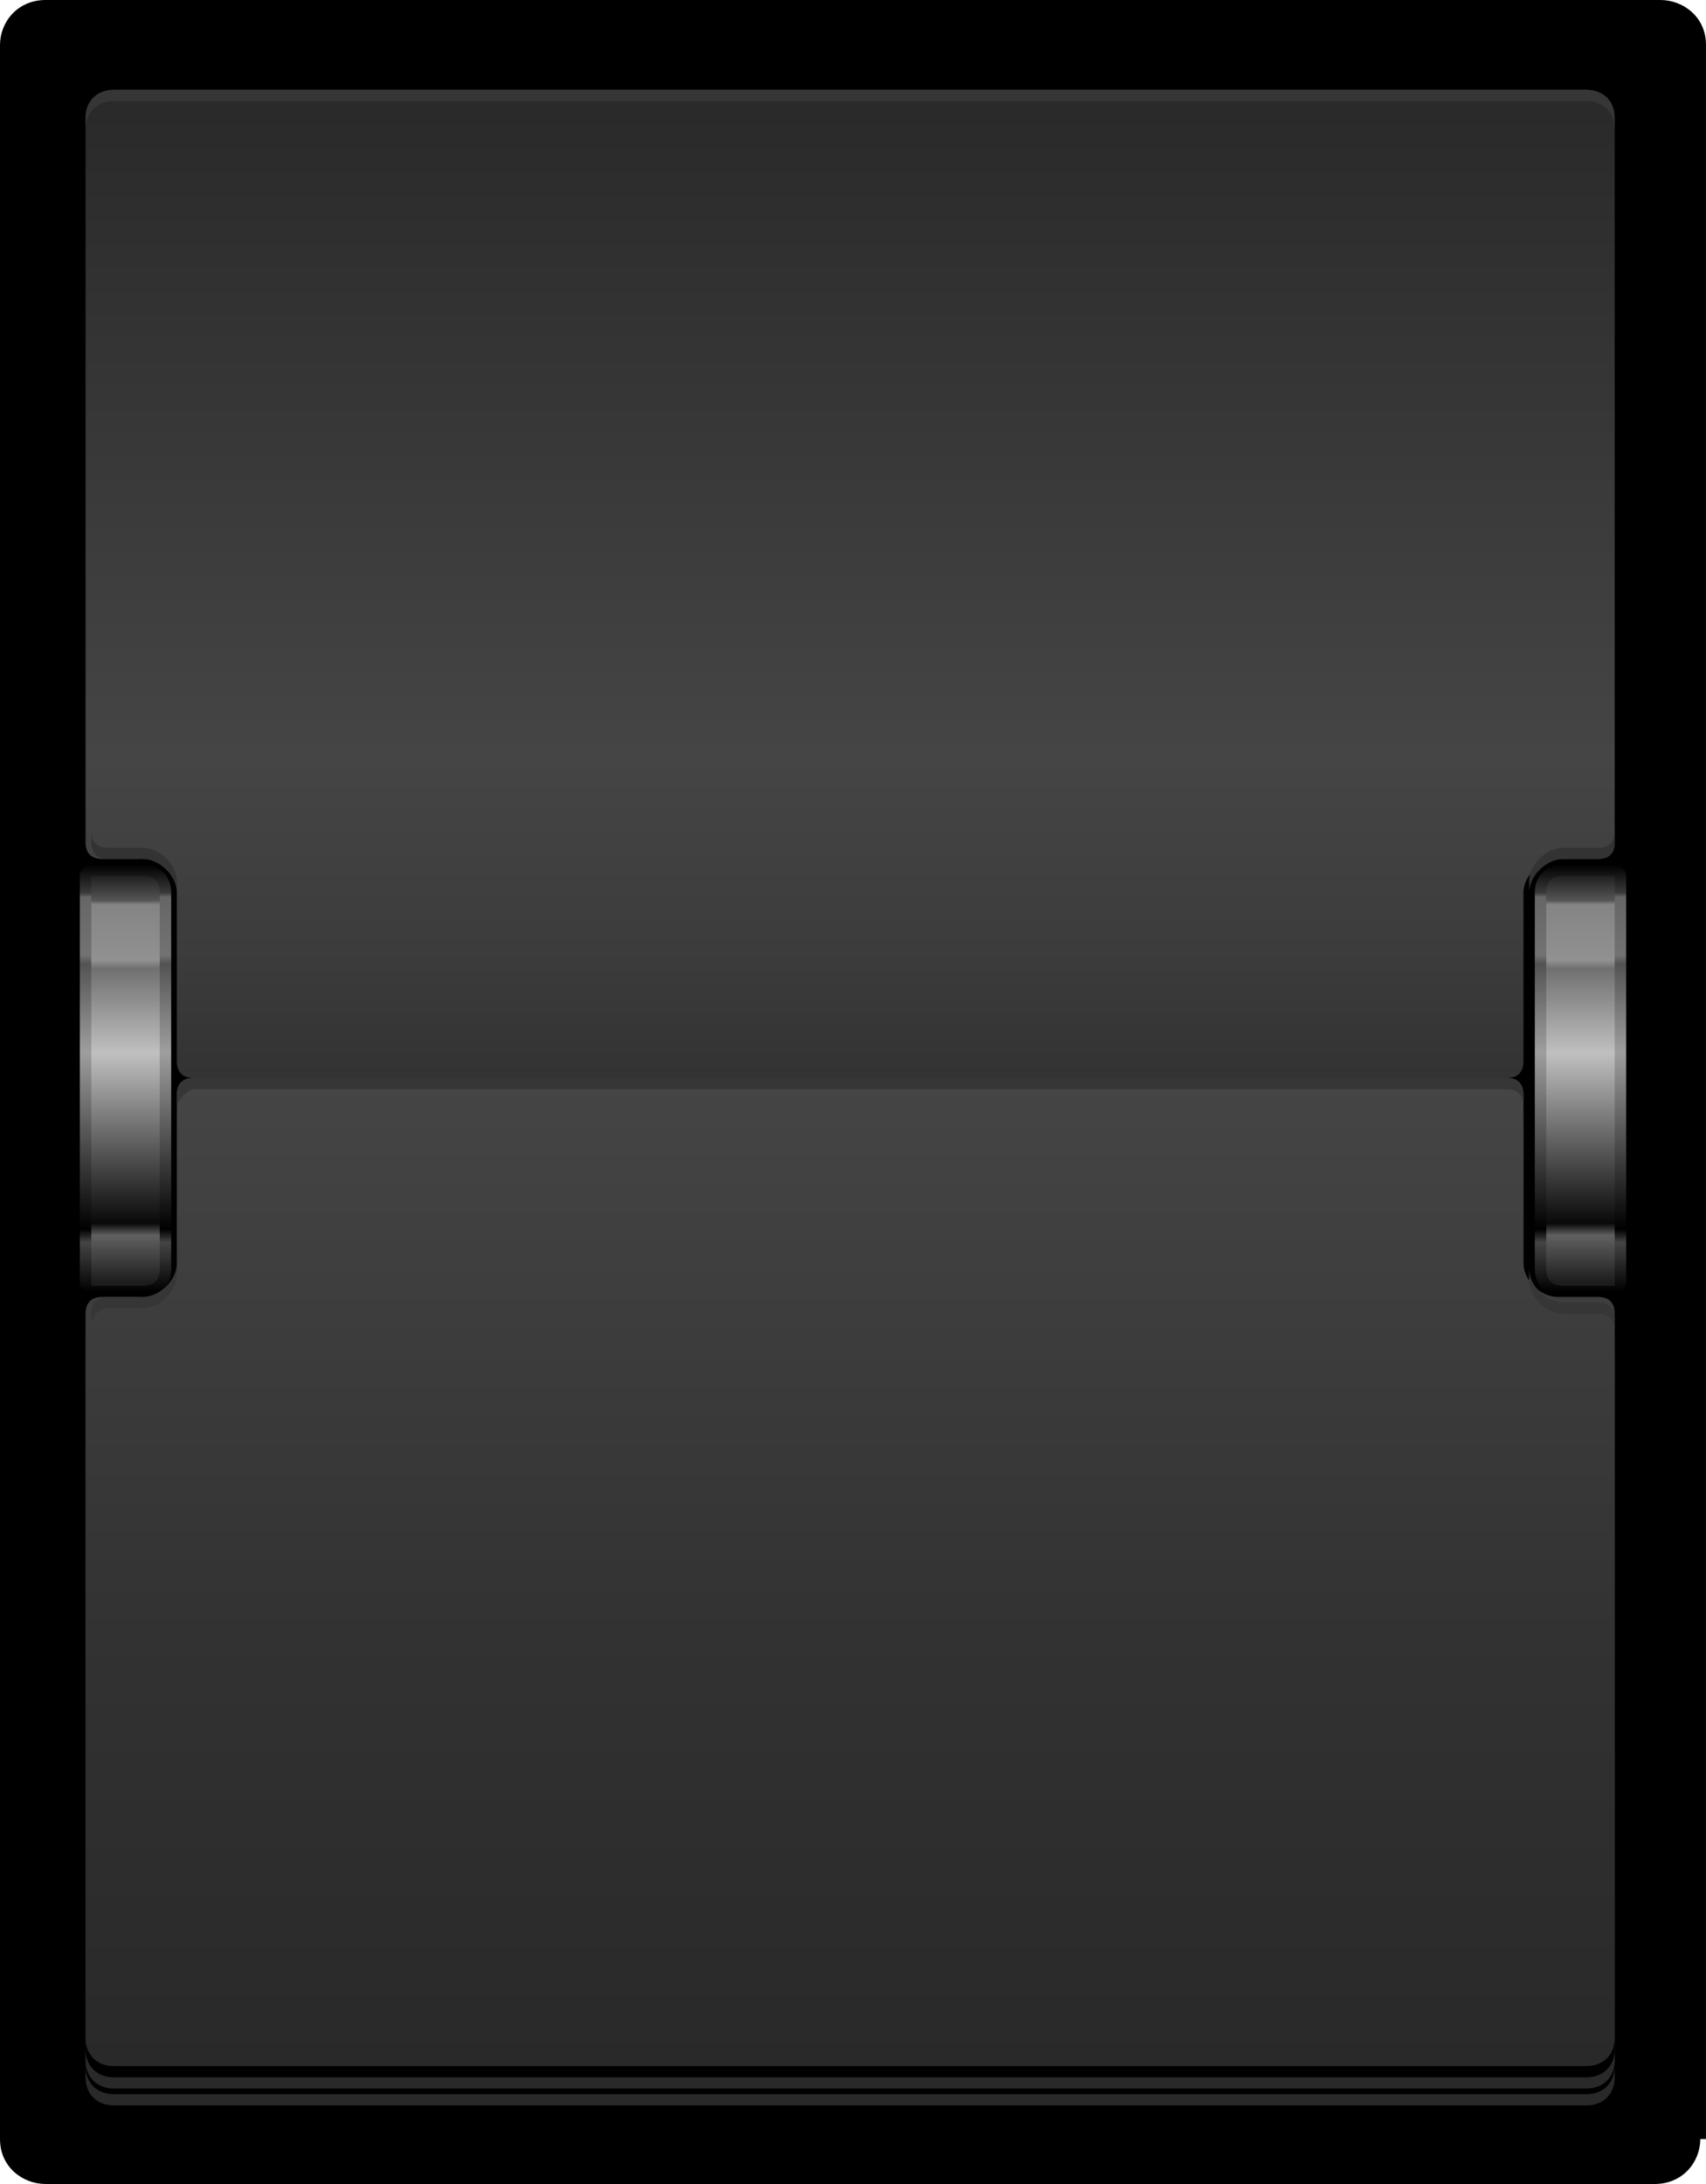 <svg width="50" height="64" viewBox="0 0 50 64" fill="none" xmlns="http://www.w3.org/2000/svg">
<path d="M49.833 62.684C49.833 63.342 49.331 64 48.495 64H1.338C0.669 64 0 63.506 0 62.684V1.316C0 0.658 0.502 0 1.338 0H48.662C49.331 0 50 0.494 50 1.316V62.684H49.833Z" fill="black"/>
<path d="M2.341 37.676V25.666C2.341 25.501 2.508 25.337 2.676 25.337H4.181C4.682 25.337 5.017 25.666 5.017 26.159V37.182C5.017 37.676 4.682 38.005 4.181 38.005H2.676C2.508 37.841 2.341 37.676 2.341 37.676Z" fill="url(#paint0_linear)"/>
<path d="M2.676 37.676V25.666H4.181C4.515 25.666 4.682 25.83 4.682 26.159V37.182C4.682 37.511 4.515 37.676 4.181 37.676H2.676Z" fill="url(#paint1_linear)"/>
<path d="M47.659 37.676V25.666C47.659 25.501 47.492 25.337 47.324 25.337H45.819C45.318 25.337 44.983 25.666 44.983 26.159V37.182C44.983 37.676 45.318 38.005 45.819 38.005H47.324C47.492 37.841 47.659 37.676 47.659 37.676Z" fill="url(#paint2_linear)"/>
<path d="M47.324 37.676V25.666H45.819C45.485 25.666 45.318 25.83 45.318 26.159V37.182C45.318 37.511 45.485 37.676 45.819 37.676H47.324Z" fill="url(#paint3_linear)"/>
<path d="M5.184 26.159V31.095C5.184 31.424 5.351 31.589 5.686 31.589H44.147C44.482 31.589 44.649 31.424 44.649 31.095V26.159C44.649 25.666 45.151 25.172 45.652 25.172H46.823C47.157 25.172 47.324 25.008 47.324 24.679V3.455C47.324 2.961 46.99 2.632 46.488 2.632H3.344C2.843 2.632 2.508 2.961 2.508 3.455V24.679C2.508 25.008 2.676 25.172 3.01 25.172H4.013C4.849 25.008 5.184 25.501 5.184 26.159Z" fill="url(#paint4_linear)"/>
<path d="M5.184 38.334V33.398C5.184 33.069 5.351 32.905 5.686 32.905H44.147C44.482 32.905 44.649 33.069 44.649 33.398V38.334C44.649 38.828 45.151 39.321 45.652 39.321H46.823C47.157 39.321 47.324 39.486 47.324 39.815V61.039C47.324 61.532 46.99 61.861 46.488 61.861H3.344C2.843 61.861 2.508 61.532 2.508 61.039V39.815C2.508 39.486 2.676 39.321 3.01 39.321H4.013C4.849 39.321 5.184 38.992 5.184 38.334Z" fill="black"/>
<path d="M5.184 38.17V33.234C5.184 32.905 5.351 32.74 5.686 32.74H44.147C44.482 32.74 44.649 32.905 44.649 33.234V38.17C44.649 38.663 45.151 39.157 45.652 39.157H46.823C47.157 39.157 47.324 39.321 47.324 39.65V60.874C47.324 61.368 46.99 61.697 46.488 61.697H3.344C2.843 61.697 2.508 61.368 2.508 60.874V39.65C2.508 39.321 2.676 39.157 3.01 39.157H4.013C4.849 39.157 5.184 38.663 5.184 38.17Z" fill="url(#paint5_linear)"/>
<path d="M5.184 37.841V32.905C5.184 32.576 5.351 32.411 5.686 32.411H44.147C44.482 32.411 44.649 32.576 44.649 32.905V37.841C44.649 38.334 45.151 38.828 45.652 38.828H46.823C47.157 38.828 47.324 38.992 47.324 39.321V60.545C47.324 61.039 46.99 61.368 46.488 61.368H3.344C2.843 61.368 2.508 61.039 2.508 60.545V39.321C2.508 38.992 2.676 38.828 3.01 38.828H4.013C4.849 38.828 5.184 38.499 5.184 37.841Z" fill="black"/>
<path d="M5.184 37.676V32.74C5.184 32.411 5.351 32.247 5.686 32.247H44.147C44.482 32.247 44.649 32.411 44.649 32.74V37.676C44.649 38.17 45.151 38.663 45.652 38.663H46.823C47.157 38.663 47.324 38.828 47.324 39.157V60.38C47.324 60.874 46.99 61.203 46.488 61.203H3.344C2.843 61.203 2.508 60.874 2.508 60.38V39.157C2.508 38.828 2.676 38.663 3.01 38.663H4.013C4.849 38.663 5.184 38.17 5.184 37.676Z" fill="url(#paint6_linear)"/>
<path d="M5.184 37.347V32.411C5.184 32.082 5.351 31.918 5.686 31.918H44.147C44.482 31.918 44.649 32.082 44.649 32.411V37.347C44.649 37.841 45.151 38.334 45.652 38.334H46.823C47.157 38.334 47.324 38.499 47.324 38.828V60.051C47.324 60.545 46.99 60.874 46.488 60.874H3.344C2.843 60.874 2.508 60.545 2.508 60.051V38.828C2.508 38.499 2.676 38.334 3.01 38.334H4.013C4.849 38.334 5.184 37.841 5.184 37.347Z" fill="black"/>
<path d="M5.184 37.018V32.082C5.184 31.753 5.351 31.589 5.686 31.589H44.147C44.482 31.589 44.649 31.753 44.649 32.082V37.018C44.649 37.512 45.151 38.005 45.652 38.005H46.823C47.157 38.005 47.324 38.17 47.324 38.499V59.722C47.324 60.216 46.99 60.545 46.488 60.545H3.344C2.843 60.545 2.508 60.216 2.508 59.722V38.499C2.508 38.17 2.676 38.005 3.01 38.005H4.013C4.849 38.17 5.184 37.676 5.184 37.018Z" fill="url(#paint7_linear)"/>
<path d="M5.184 25.83C5.184 25.337 4.682 24.843 4.181 24.843H3.177C2.843 24.843 2.676 24.679 2.676 24.35V24.679C2.676 25.008 2.843 25.172 3.177 25.172H4.181C4.682 25.172 5.184 25.666 5.184 26.159V25.83Z" fill="#333333"/>
<path d="M46.823 24.843H45.819C45.318 24.843 44.816 25.337 44.816 25.83V26.159C44.816 25.666 45.318 25.172 45.819 25.172H46.823C47.157 25.172 47.324 25.008 47.324 24.679V24.35C47.324 24.679 47.157 24.843 46.823 24.843Z" fill="#333333"/>
<path d="M46.488 2.632H3.344C2.843 2.632 2.508 2.961 2.508 3.455V3.784C2.508 3.291 2.843 2.961 3.344 2.961H46.488C46.99 2.961 47.324 3.291 47.324 3.784V3.455C47.324 2.961 46.99 2.632 46.488 2.632Z" fill="#363636"/>
<path d="M5.686 31.918H44.147C44.482 31.918 44.649 32.082 44.649 32.411V32.082C44.649 31.753 44.482 31.589 44.147 31.589H5.686C5.351 31.589 5.184 31.753 5.184 32.082V32.411C5.184 32.247 5.518 31.918 5.686 31.918Z" fill="#363636"/>
<path d="M3.177 38.334H4.181C4.682 38.334 5.184 37.841 5.184 37.347V37.018C5.184 37.511 4.682 38.005 4.181 38.005H3.177C2.843 38.005 2.676 38.17 2.676 38.499V38.828C2.676 38.663 2.843 38.334 3.177 38.334Z" fill="#363636"/>
<path d="M46.823 38.17H45.819C45.318 38.17 44.816 37.676 44.816 37.182V37.512C44.816 38.005 45.318 38.499 45.819 38.499H46.823C47.157 38.499 47.324 38.663 47.324 38.992V38.663C47.324 38.334 47.157 38.17 46.823 38.17Z" fill="#363636"/>
<defs>
<linearGradient id="paint0_linear" x1="3.687" y1="37.857" x2="3.687" y2="25.338" gradientUnits="userSpaceOnUse">
<stop/>
<stop offset="0.116" stop-color="#454545"/>
<stop offset="0.146"/>
<stop offset="0.561" stop-color="#9E9E9E"/>
<stop offset="0.768" stop-color="#535353"/>
<stop offset="0.788" stop-color="#727272"/>
<stop offset="0.924" stop-color="#666666"/>
<stop offset="0.934" stop-color="#3A3A3A"/>
<stop offset="1"/>
</linearGradient>
<linearGradient id="paint1_linear" x1="3.687" y1="37.602" x2="3.687" y2="25.593" gradientUnits="userSpaceOnUse">
<stop stop-color="#1C1C1C"/>
<stop offset="0.116" stop-color="#606060"/>
<stop offset="0.146" stop-color="#090909"/>
<stop offset="0.561" stop-color="#C0C0C0"/>
<stop offset="0.768" stop-color="#707070"/>
<stop offset="0.788" stop-color="#919191"/>
<stop offset="0.924" stop-color="#848484"/>
<stop offset="0.934" stop-color="#555555"/>
<stop offset="1" stop-color="#1A1A1A"/>
</linearGradient>
<linearGradient id="paint2_linear" x1="46.277" y1="37.857" x2="46.277" y2="25.338" gradientUnits="userSpaceOnUse">
<stop/>
<stop offset="0.116" stop-color="#454545"/>
<stop offset="0.146"/>
<stop offset="0.561" stop-color="#9E9E9E"/>
<stop offset="0.768" stop-color="#535353"/>
<stop offset="0.788" stop-color="#727272"/>
<stop offset="0.924" stop-color="#666666"/>
<stop offset="0.934" stop-color="#3A3A3A"/>
<stop offset="1"/>
</linearGradient>
<linearGradient id="paint3_linear" x1="46.277" y1="37.602" x2="46.277" y2="25.593" gradientUnits="userSpaceOnUse">
<stop stop-color="#1C1C1C"/>
<stop offset="0.116" stop-color="#606060"/>
<stop offset="0.146" stop-color="#090909"/>
<stop offset="0.561" stop-color="#C0C0C0"/>
<stop offset="0.768" stop-color="#707070"/>
<stop offset="0.788" stop-color="#919191"/>
<stop offset="0.924" stop-color="#848484"/>
<stop offset="0.934" stop-color="#555555"/>
<stop offset="1" stop-color="#1A1A1A"/>
</linearGradient>
<linearGradient id="paint4_linear" x1="24.982" y1="31.47" x2="24.982" y2="2.598" gradientUnits="userSpaceOnUse">
<stop stop-color="#333333"/>
<stop offset="0.125" stop-color="#3C3C3C"/>
<stop offset="0.323" stop-color="#454545"/>
<stop offset="1" stop-color="#292929"/>
</linearGradient>
<linearGradient id="paint5_linear" x1="24.982" y1="32.748" x2="24.982" y2="61.619" gradientUnits="userSpaceOnUse">
<stop stop-color="#454545"/>
<stop offset="0.559" stop-color="#323232"/>
<stop offset="1" stop-color="#292929"/>
</linearGradient>
<linearGradient id="paint6_linear" x1="24.982" y1="32.236" x2="24.982" y2="61.108" gradientUnits="userSpaceOnUse">
<stop stop-color="#454545"/>
<stop offset="0.559" stop-color="#323232"/>
<stop offset="1" stop-color="#292929"/>
</linearGradient>
<linearGradient id="paint7_linear" x1="24.982" y1="31.725" x2="24.982" y2="60.596" gradientUnits="userSpaceOnUse">
<stop stop-color="#454545"/>
<stop offset="0.559" stop-color="#323232"/>
<stop offset="1" stop-color="#292929"/>
</linearGradient>
</defs>
</svg>
